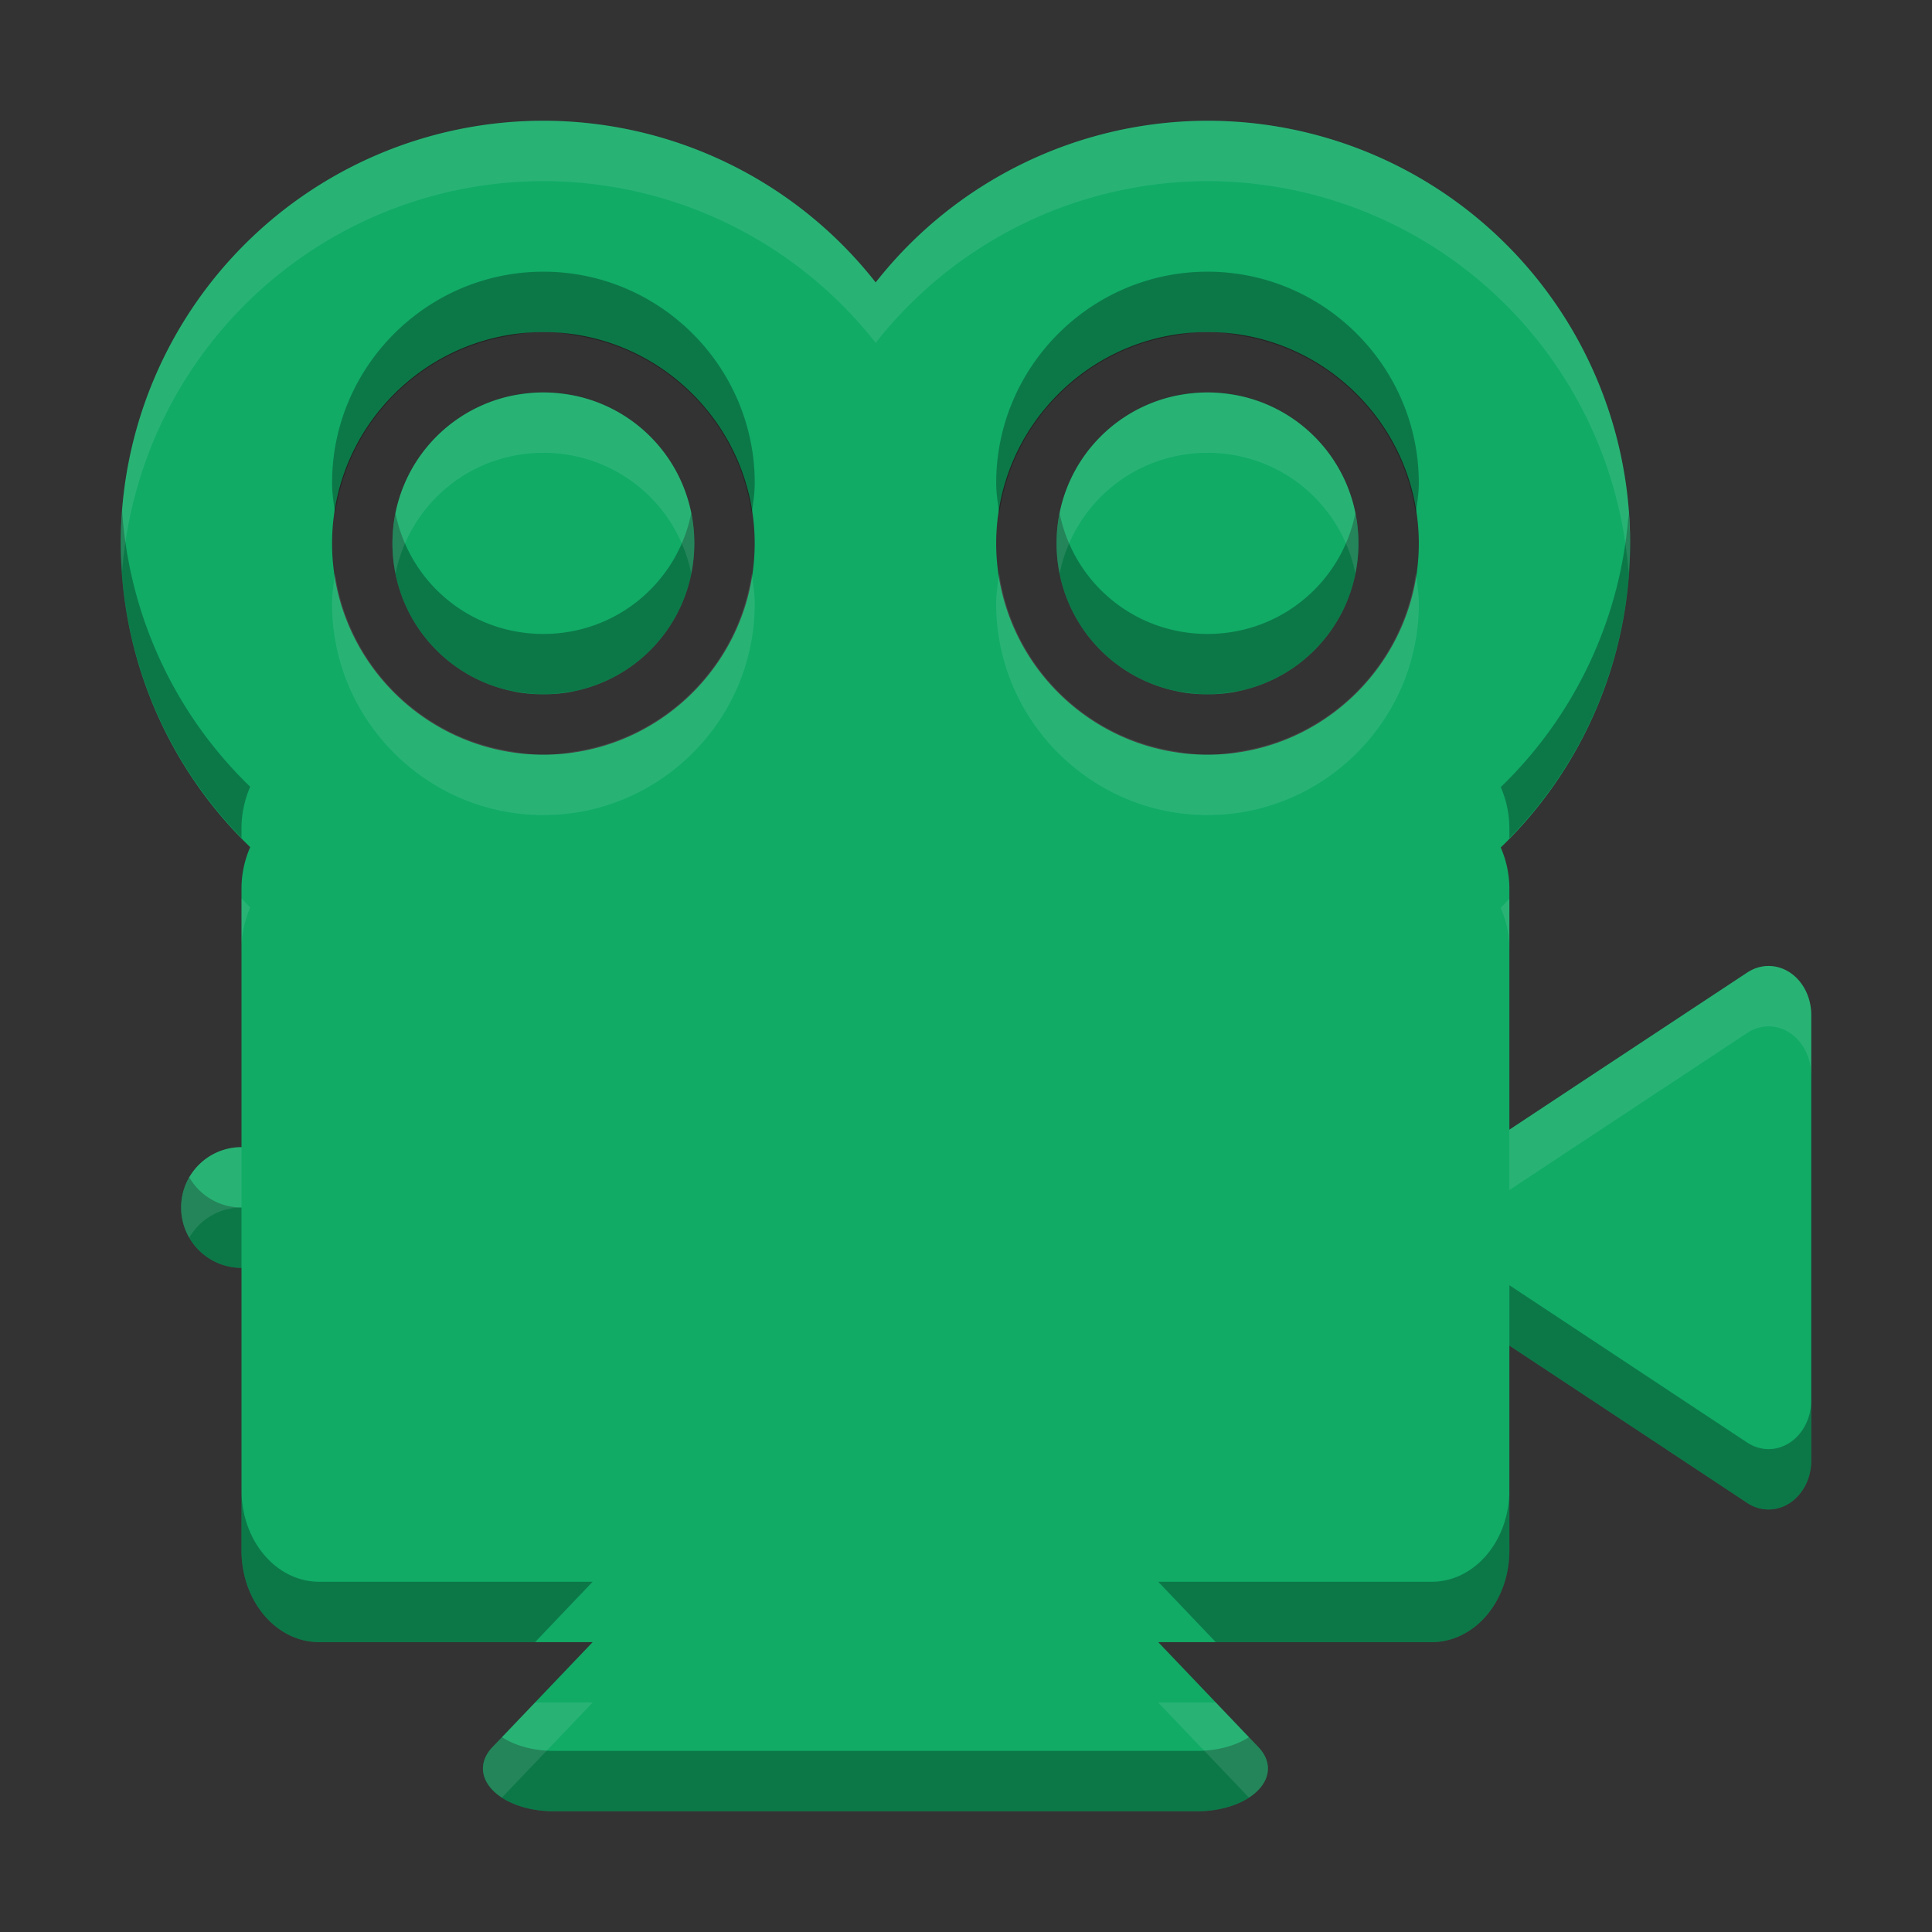 <?xml version="1.0" encoding="UTF-8" standalone="no"?>
<!-- Created with Inkscape (http://www.inkscape.org/) -->
<svg id="svg2" xmlns:rdf="http://www.w3.org/1999/02/22-rdf-syntax-ns#" xmlns="http://www.w3.org/2000/svg" height="32" viewBox="0 0 32 32" width="32" version="1.1" xmlns:cc="http://creativecommons.org/ns#" xmlns:dc="http://purl.org/dc/elements/1.1/">
 <rect x="0" y="0" width="32" height="32" fill="#333333" stroke="none"/>
 <path id="rect4144" d="m9 2a7 7 0 0 0 -7 7 7 7 0 0 0 2.144 5.031c-0.09 0.208-0.144 0.438-0.144 0.688v4.281a1 1 0 0 0 -1 1 1 1 0 0 0 1 1v4.68c0 0.841 0.575 1.519 1.289 1.519h4.527l-1.66 1.74a1.169 0.707 0 0 0 1.014 1.061h5.33 5.332a1.169 0.707 0 0 0 1.168 -0.729 1.169 0.707 0 0 0 -0.156 -0.332l-1.66-1.74h4.527c0.714 0 1.289-0.678 1.289-1.519v-3.393l1.146 0.758 2.793 1.848a0.707 0.81 0 0 0 1.061 -0.704v-3.689-3.691a0.707 0.81 0 0 0 -0.729 -0.809 0.707 0.81 0 0 0 -0.332 0.109l-2.793 1.844-1.146 0.758v-3.992c0-0.247-0.054-0.476-0.143-0.682a7 7 0 0 0 2.143 -5.037 7 7 0 0 0 -7 -7 7 7 0 0 0 -5.496 2.678 7 7 0 0 0 -5.504 -2.678zm0 3.5c1.927 0 3.5 1.573 3.5 3.5 0 1.927-1.573 3.5-3.5 3.5-1.927 0-3.5-1.573-3.5-3.5 0-1.927 1.573-3.5 3.5-3.5zm11 0c1.927 0 3.5 1.573 3.5 3.5 0 1.927-1.573 3.5-3.5 3.5s-3.5-1.573-3.5-3.5c0-1.927 1.573-3.5 3.5-3.5zm-11 1c-1.387 0-2.5 1.113-2.5 2.5 0 1.387 1.113 2.5 2.5 2.5 1.387 0 2.5-1.113 2.5-2.5 0-1.387-1.113-2.5-2.5-2.5zm11 0c-1.387 0-2.5 1.113-2.5 2.5 0 1.387 1.113 2.5 2.5 2.5s2.5-1.113 2.5-2.5c0-1.387-1.113-2.5-2.5-2.5z" fill="#11ab66"/>
 <path id="path4169" opacity=".3" d="m9 4.5c-1.927 0-3.5 1.573-3.5 3.5 0 0.171 0.027 0.335 0.051 0.5 0.221-1.521 1.418-2.721 2.938-2.947 0.165-0.034 0.336-0.053 0.512-0.053s0.347 0.019 0.512 0.053c1.519 0.227 2.716 1.426 2.937 2.947 0.024-0.165 0.051-0.329 0.051-0.5 0-1.927-1.573-3.5-3.5-3.5zm11 0c-1.927 0-3.5 1.573-3.5 3.5 0 0.171 0.027 0.335 0.051 0.5 0.221-1.521 1.418-2.721 2.937-2.947 0.165-0.034 0.336-0.053 0.512-0.053s0.347 0.019 0.512 0.053c1.519 0.227 2.716 1.426 2.937 2.947 0.024-0.165 0.051-0.329 0.051-0.5 0-1.927-1.573-3.5-3.5-3.5zm-17.977 3.959a7 7 0 0 0 -0.023 0.541 7 7 0 0 0 2 4.879v-0.16c0-0.25 0.055-0.48 0.144-0.688a7 7 0 0 1 -2.121 -4.572zm24.952 0.039a7 7 0 0 1 -2.118 4.539c0.089 0.206 0.143 0.435 0.143 0.682v0.166a7 7 0 0 0 2 -4.885 7 7 0 0 0 -0.025 -0.502zm-20.424 0.002c-0.032 0.161-0.051 0.329-0.051 0.5 0 1.211 0.849 2.213 1.988 2.447 0.169 0.025 0.336 0.053 0.512 0.053s0.343-0.028 0.512-0.053c1.139-0.234 1.988-1.236 1.988-2.447 0-0.171-0.018-0.339-0.051-0.5-0.23 1.145-1.234 2-2.449 2-1.215 0-2.219-0.855-2.449-2zm11 0c-0.033 0.161-0.051 0.329-0.051 0.5 0 1.211 0.849 2.213 1.988 2.447 0.169 0.025 0.337 0.053 0.512 0.053s0.343-0.028 0.512-0.053c1.139-0.234 1.988-1.236 1.988-2.447 0-0.171-0.018-0.339-0.051-0.5-0.23 1.145-1.234 2-2.449 2s-2.219-0.855-2.449-2zm-14.416 11a1 1 0 0 0 -0.135 0.5 1 1 0 0 0 1 1v-1a1 1 0 0 1 -0.865 -0.5zm21.865 1.787v1l1.146 0.758 2.793 1.848a0.707 0.81 0 0 0 1.061 -0.704v-1a0.707 0.81 0 0 1 -1.061 0.704l-2.793-1.848-1.146-0.758zm-21 3.393v1c0 0.841 0.575 1.519 1.289 1.519h3.574l0.953-1h-4.527c-0.714 0-1.289-0.678-1.289-1.519zm21 0c0 0.841-0.575 1.519-1.289 1.519h-4.527l0.953 1h3.574c0.714 0 1.289-0.678 1.289-1.519v-1zm-16.686 4.093l-0.158 0.166a1.169 0.707 0 0 0 1.014 1.061h5.33 5.332a1.169 0.707 0 0 0 1.168 -0.729 1.169 0.707 0 0 0 -0.156 -0.332l-0.158-0.166a1.169 0.707 0 0 1 -0.854 0.227h-5.332-5.33a1.169 0.707 0 0 1 -0.855 -0.227z"/>
 <path id="path4174" opacity=".1" d="m9 2a7 7 0 0 0 -7 7 7 7 0 0 0 0.023 0.459 7 7 0 0 1 6.977 -6.459 7 7 0 0 1 5.504 2.678 7 7 0 0 1 5.496 -2.678 7 7 0 0 1 6.975 6.498 7 7 0 0 0 0.025 -0.498 7 7 0 0 0 -7 -7 7 7 0 0 0 -5.496 2.678 7 7 0 0 0 -5.504 -2.678zm0 4.5c-0.175 0-0.343 0.028-0.512 0.053-1.139 0.234-1.988 1.236-1.988 2.447 0 0.171 0.018 0.339 0.051 0.5 0.23-1.145 1.234-2 2.449-2 1.215 0 2.219 0.855 2.449 2 0.033-0.161 0.051-0.329 0.051-0.5 0-1.211-0.849-2.213-1.988-2.447-0.169-0.025-0.336-0.053-0.512-0.053zm11 0c-0.175 0-0.343 0.028-0.512 0.053-1.139 0.234-1.988 1.236-1.988 2.447 0 0.171 0.018 0.339 0.051 0.5 0.23-1.145 1.234-2 2.449-2s2.219 0.855 2.449 2c0.033-0.161 0.051-0.329 0.051-0.5 0-1.211-0.849-2.213-1.988-2.447-0.169-0.025-0.337-0.053-0.512-0.053zm-14.449 3c-0.024 0.165-0.051 0.329-0.051 0.5 0 1.927 1.573 3.5 3.5 3.5 1.927 0 3.5-1.573 3.5-3.5 0-0.171-0.027-0.335-0.051-0.5-0.221 1.521-1.418 2.721-2.937 2.947-0.165 0.034-0.336 0.053-0.512 0.053s-0.347-0.019-0.512-0.053c-1.519-0.226-2.716-1.426-2.938-2.947zm11 0c-0.024 0.165-0.051 0.329-0.051 0.5 0 1.927 1.573 3.5 3.5 3.5s3.5-1.573 3.5-3.5c0-0.171-0.027-0.335-0.051-0.5-0.221 1.521-1.418 2.721-2.937 2.947-0.165 0.034-0.336 0.053-0.512 0.053s-0.347-0.019-0.512-0.053c-1.519-0.226-2.716-1.426-2.937-2.947zm-12.551 5.379v0.84c0-0.25 0.055-0.48 0.144-0.688a7 7 0 0 1 -0.144 -0.152zm21 0.006a7 7 0 0 1 -0.143 0.152c0.089 0.206 0.143 0.435 0.143 0.682v-0.834zm4.271 1.115a0.707 0.81 0 0 0 -0.332 0.109l-2.793 1.844-1.146 0.758v1l1.146-0.758 2.793-1.844a0.707 0.81 0 0 1 0.332 -0.109 0.707 0.81 0 0 1 0.729 0.809v-1a0.707 0.81 0 0 0 -0.729 -0.809zm-25.271 3a1 1 0 0 0 -1 1 1 1 0 0 0 0.135 0.5 1 1 0 0 1 0.865 -0.5v-1zm4.863 9.199l-0.707 0.74a1.169 0.707 0 0 0 0.158 0.834l1.502-1.574h-0.953zm10.321 0l1.502 1.574a1.169 0.707 0 0 0 0.314 -0.502 1.169 0.707 0 0 0 -0.156 -0.332l-0.707-0.74h-0.953z" fill="#fff"/>
</svg>
